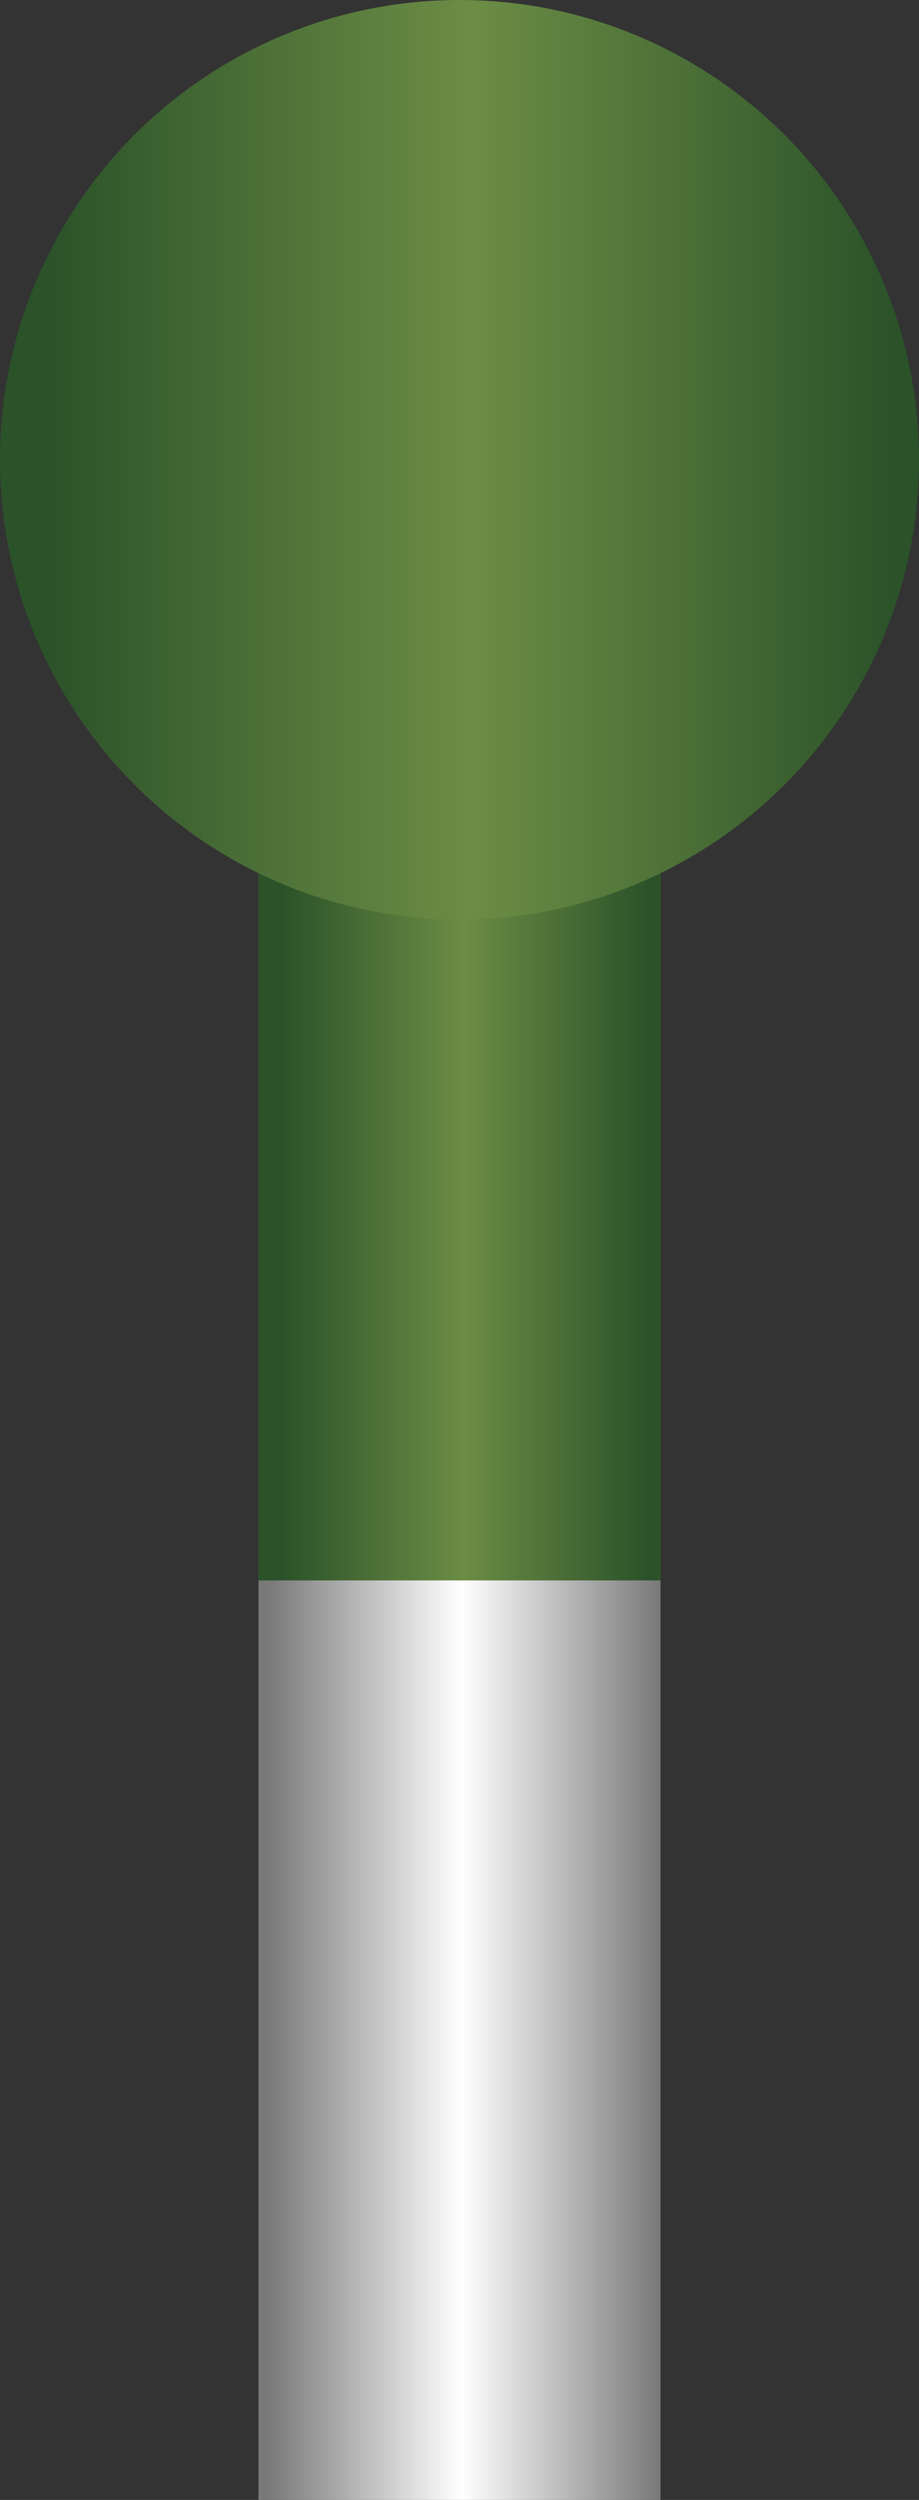 <?xml version="1.0" encoding="UTF-8"?>
<svg width="32px" height="87px" viewBox="0 0 32 87" version="1.1" xmlns="http://www.w3.org/2000/svg" xmlns:xlink="http://www.w3.org/1999/xlink">
    <rect x="0" y="0" width="32" height="87" fill="#333333" stroke="none"/>
    <!-- Generator: Sketch 52.3 (67297) - http://www.bohemiancoding.com/sketch -->
    <title>Group 4</title>
    <desc>Created with Sketch.</desc>
    <defs>
        <linearGradient x1="100%" y1="50%" x2="2.405%" y2="50%" id="linearGradient-1">
            <stop stop-color="#797979" offset="0%"></stop>
            <stop stop-color="#FFFFFF" offset="50.802%"></stop>
            <stop stop-color="#797979" offset="100%"></stop>
        </linearGradient>
        <linearGradient x1="96.915%" y1="50%" x2="5.541%" y2="50%" id="linearGradient-2">
            <stop stop-color="#2B5229" offset="0%"></stop>
            <stop stop-color="#6C8D45" offset="49.993%"></stop>
            <stop stop-color="#2B5229" offset="100%"></stop>
        </linearGradient>
    </defs>
    <g id="Page-1" stroke="none" stroke-width="1" fill="none" fill-rule="evenodd">
        <g id="送风支管" transform="translate(-772, -220)">
            <g id="送风" transform="translate(543, 220)">
                <g id="Group-2">
                    <g id="风口">
                        <g id="01" transform="translate(229, 0)">
                            <g id="Group-4">
                                <rect id="Rectangle" fill="url(#linearGradient-1)" x="9" y="23" width="14" height="64"></rect>
                                <rect id="Rectangle" fill="url(#linearGradient-2)" x="9" y="23" width="14" height="32"></rect>
                                <circle id="Oval" fill="url(#linearGradient-2)" cx="16" cy="16" r="16"></circle>
                            </g>
                        </g>
                    </g>
                </g>
            </g>
        </g>
    </g>
</svg>